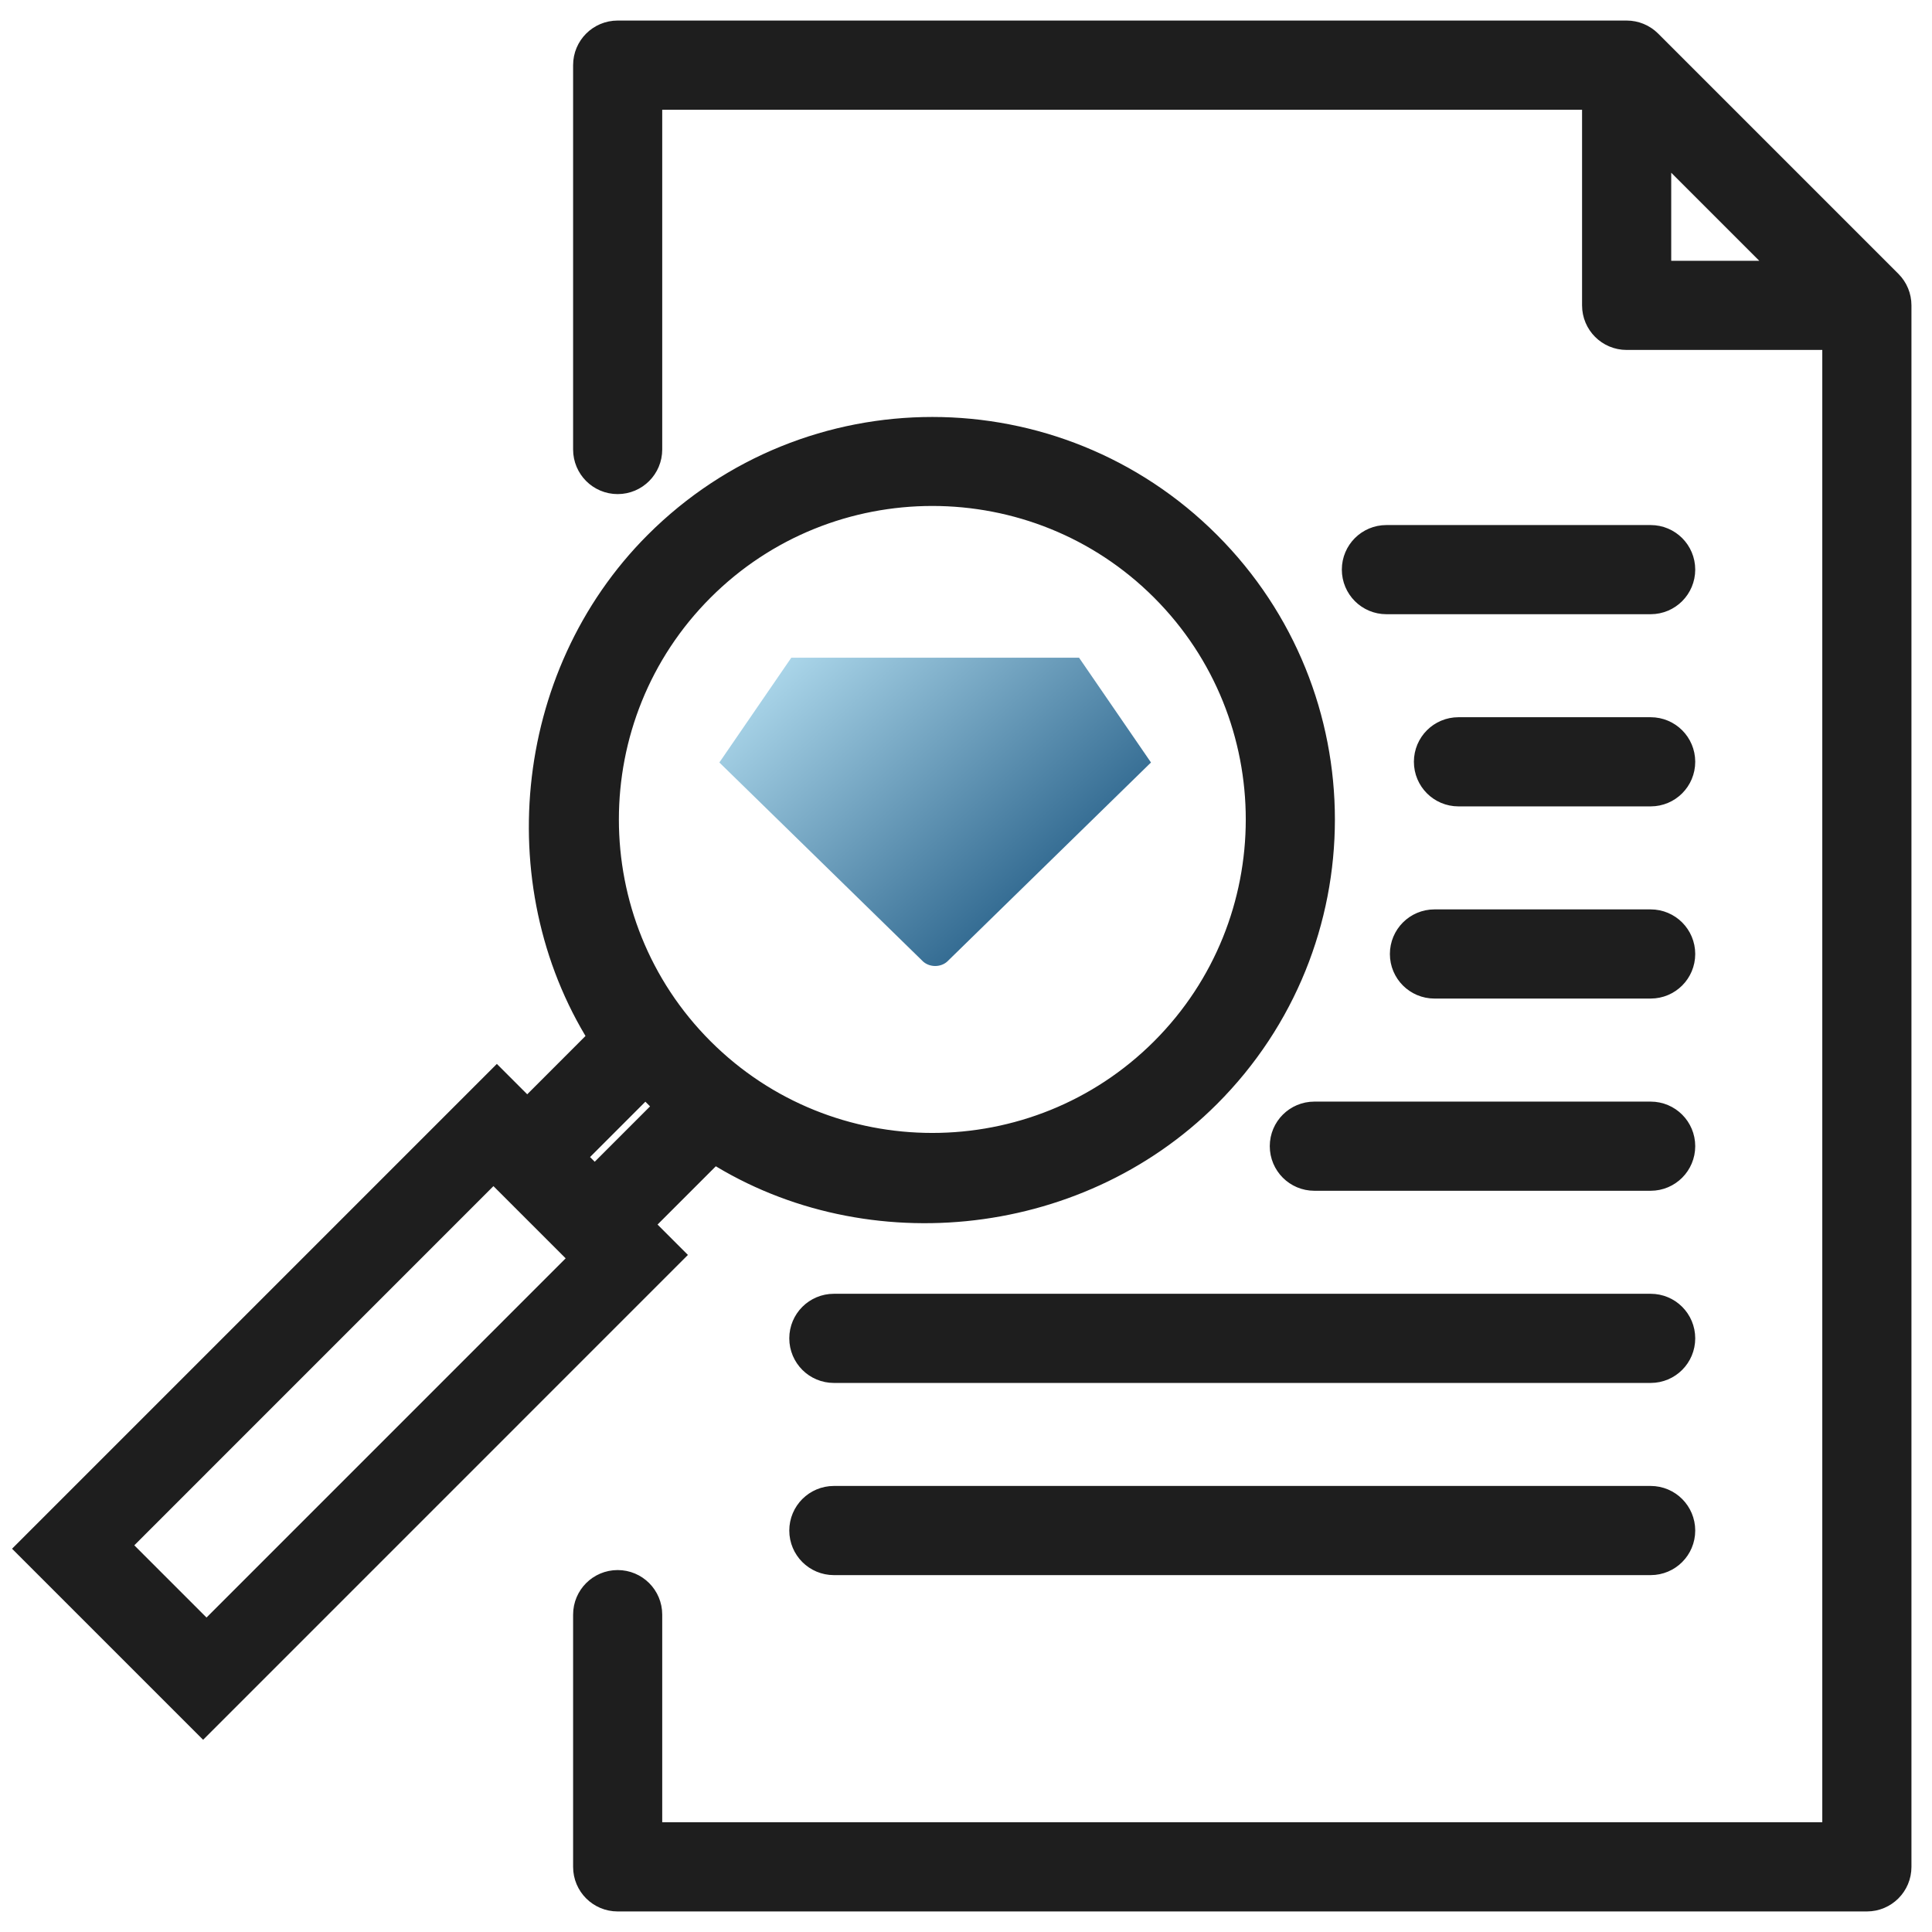 <svg width="47" height="47" viewBox="0 0 47 47" fill="none" xmlns="http://www.w3.org/2000/svg">
<path d="M29.251 26.506C32.882 22.876 32.882 16.995 29.251 13.365C25.624 9.738 19.741 9.735 16.111 13.365C12.935 16.54 12.501 21.668 14.879 25.274L12.826 27.328L12.087 26.589L1 37.676L4.941 41.617L16.028 30.529L15.289 29.79L17.343 27.736C20.947 30.129 26.074 29.683 29.251 26.506ZM14.468 30.612L5.024 40.057L2.56 37.593L12.004 28.148L14.468 30.612ZM13.647 28.148L15.7 26.094L16.521 26.915L14.468 28.969L13.647 28.148ZM16.932 25.684C13.763 22.515 13.764 17.355 16.932 14.186C20.101 11.016 25.261 11.016 28.43 14.186C31.598 17.355 31.598 22.515 28.43 25.684C25.261 28.853 20.101 28.854 16.932 25.684ZM38.987 2.169H15.61V10.935C15.61 11.258 15.349 11.52 15.026 11.52C14.703 11.52 14.442 11.258 14.442 10.935V1.584C14.442 1.261 14.703 1 15.026 1H39.571C39.727 1 39.875 1.061 39.985 1.171L45.829 7.015C45.939 7.125 46 7.273 46 7.429V45.416C46 45.739 45.739 46 45.416 46H15.026C14.703 46 14.442 45.739 14.442 45.416V39.279C14.442 38.956 14.703 38.695 15.026 38.695C15.349 38.695 15.61 38.956 15.61 39.279V44.831H44.831V8.013H39.571C39.248 8.013 38.987 7.752 38.987 7.429V2.169ZM44.005 6.844L40.156 2.995V6.844H44.005ZM40.156 37.818H20.286C19.963 37.818 19.701 37.557 19.701 37.234C19.701 36.911 19.963 36.649 20.286 36.649H40.156C40.479 36.649 40.74 36.911 40.74 37.234C40.74 37.557 40.479 37.818 40.156 37.818ZM40.156 33.143H20.286C19.963 33.143 19.701 32.882 19.701 32.558C19.701 32.235 19.963 31.974 20.286 31.974H40.156C40.479 31.974 40.74 32.235 40.74 32.558C40.74 32.882 40.479 33.143 40.156 33.143ZM40.156 28.468H31.974C31.651 28.468 31.39 28.206 31.39 27.883C31.39 27.56 31.651 27.299 31.974 27.299H40.156C40.479 27.299 40.74 27.56 40.74 27.883C40.74 28.206 40.479 28.468 40.156 28.468ZM40.156 23.792H34.896C34.573 23.792 34.312 23.531 34.312 23.208C34.312 22.885 34.573 22.623 34.896 22.623H40.156C40.479 22.623 40.74 22.885 40.74 23.208C40.74 23.531 40.479 23.792 40.156 23.792ZM40.156 19.117H35.48C35.157 19.117 34.896 18.856 34.896 18.532C34.896 18.209 35.157 17.948 35.48 17.948H40.156C40.479 17.948 40.74 18.209 40.74 18.532C40.74 18.856 40.479 19.117 40.156 19.117ZM40.156 14.442H33.727C33.404 14.442 33.143 14.18 33.143 13.857C33.143 13.534 33.404 13.273 33.727 13.273H40.156C40.479 13.273 40.74 13.534 40.74 13.857C40.74 14.18 40.479 14.442 40.156 14.442Z" fill="#1E1E1E" stroke="#1E1E1E"/>
<path fill-rule="evenodd" clip-rule="evenodd" d="M19.25 16H26.25L28 18.549L23.042 23.393C22.965 23.462 22.86 23.5 22.75 23.5C22.64 23.5 22.535 23.461 22.458 23.393L17.5 18.549L19.25 16" fill="url(#paint0_linear_167_1418)"/>
<defs>
<linearGradient id="paint0_linear_167_1418" x1="18.735" y1="15.464" x2="26.463" y2="24.067" gradientUnits="userSpaceOnUse">
<stop stop-color="#B5DFF1"/>
<stop offset="1" stop-color="#0C4875"/>
</linearGradient>
</defs>
</svg>
